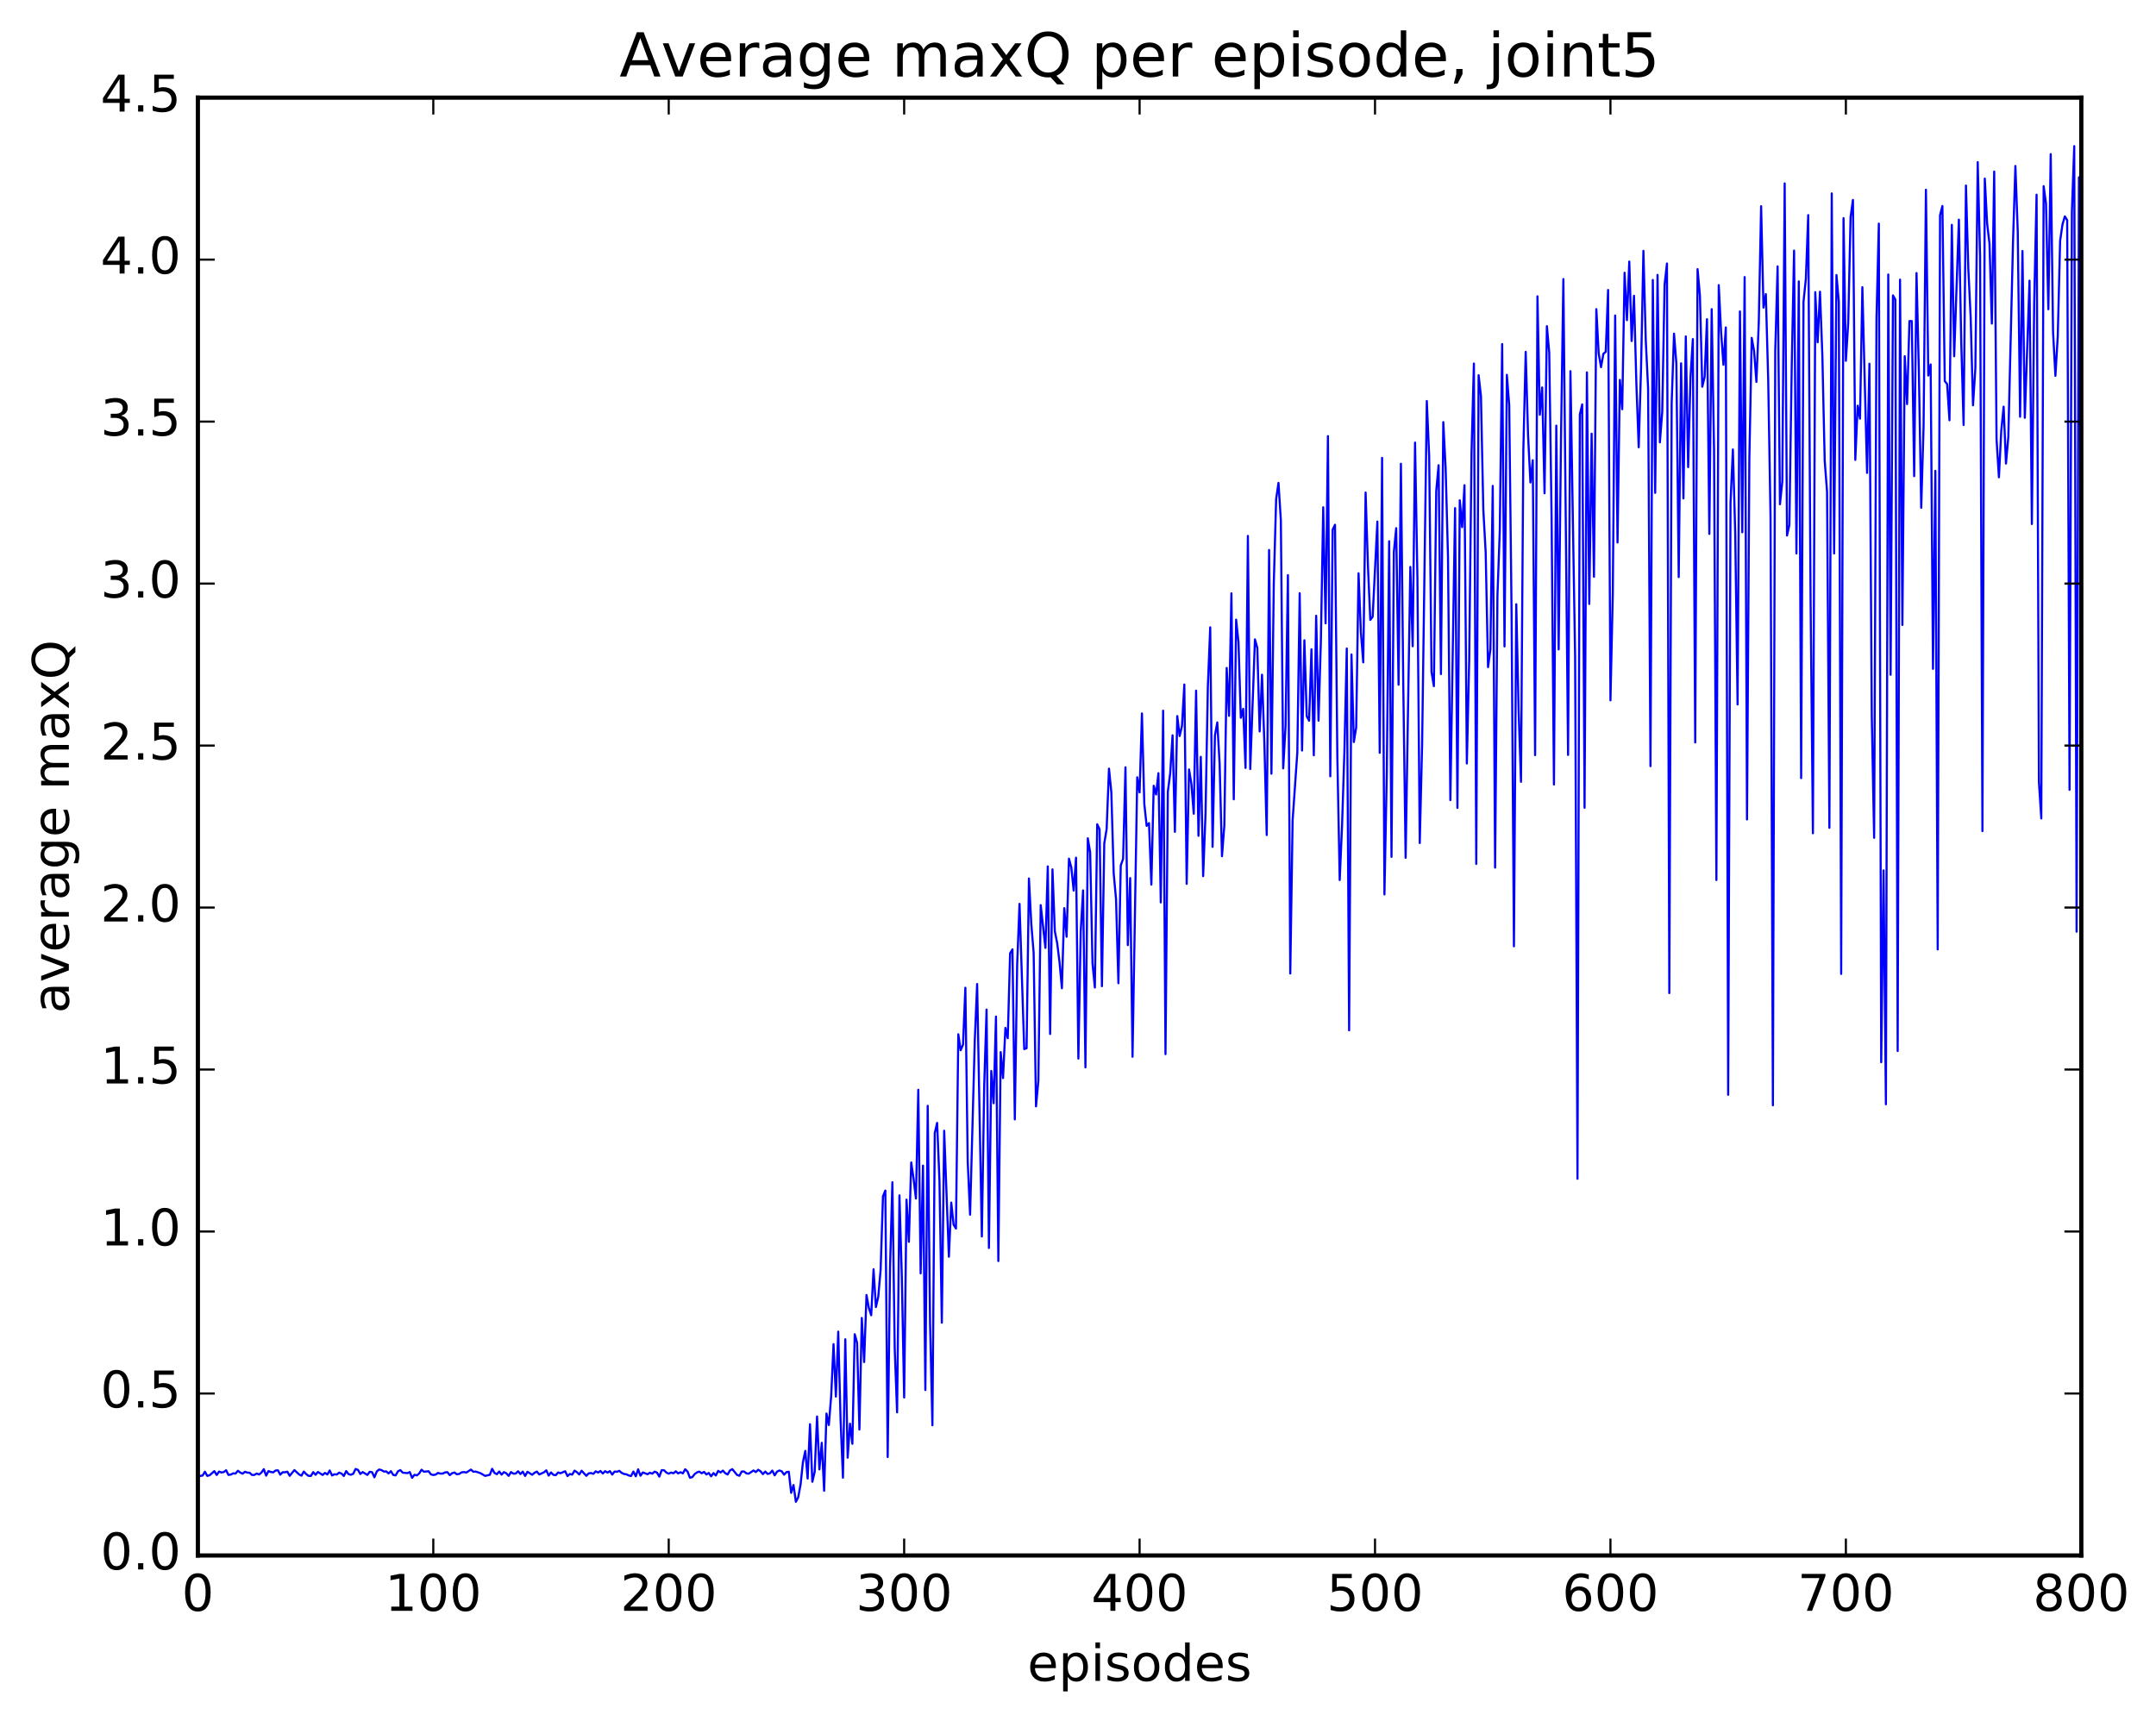 <?xml version="1.0" encoding="utf-8" standalone="no"?>
<!DOCTYPE svg PUBLIC "-//W3C//DTD SVG 1.1//EN"
  "http://www.w3.org/Graphics/SVG/1.1/DTD/svg11.dtd">
<!-- Created with matplotlib (http://matplotlib.org/) -->
<svg height="408pt" version="1.1" viewBox="0 0 511 408" width="511pt" xmlns="http://www.w3.org/2000/svg" xmlns:xlink="http://www.w3.org/1999/xlink">
 <defs>
  <style type="text/css">
*{stroke-linecap:butt;stroke-linejoin:round;stroke-miterlimit:100000;}
  </style>
 </defs>
 <g id="figure_1">
  <g id="patch_1">
   <path d="M 0 408.169 
L 511.95 408.169 
L 511.95 0 
L 0 0 
z
" style="fill:#ffffff;"/>
  </g>
  <g id="axes_1">
   <g id="patch_2">
    <path d="M 46.898 368.742 
L 493.298 368.742 
L 493.298 23.142 
L 46.898 23.142 
z
" style="fill:#ffffff;"/>
   </g>
   <g id="line2d_1">
    <path clip-path="url(#p814b2ab4cc)" d="M 47.456 349.887 
L 48.014 349.797 
L 48.572 348.893 
L 49.13 349.884 
L 49.688 349.716 
L 50.803 348.749 
L 51.361 349.658 
L 51.919 348.85 
L 52.477 349.069 
L 53.035 348.968 
L 53.593 348.54 
L 54.151 349.649 
L 54.709 349.557 
L 55.267 349.275 
L 55.825 349.324 
L 56.383 348.664 
L 56.941 349.085 
L 57.499 349.355 
L 58.057 348.896 
L 58.615 349.1 
L 59.173 349.133 
L 59.731 349.662 
L 60.289 349.646 
L 60.847 349.313 
L 61.406 349.541 
L 61.964 349.085 
L 62.522 348.278 
L 63.08 349.818 
L 63.638 348.727 
L 64.195 348.952 
L 64.754 349.039 
L 65.311 348.602 
L 65.87 348.553 
L 66.427 349.588 
L 66.986 349.014 
L 67.543 349.02 
L 68.102 348.881 
L 68.659 349.854 
L 69.775 348.501 
L 70.891 349.532 
L 71.45 349.823 
L 72.007 348.854 
L 72.566 349.453 
L 73.124 349.869 
L 73.681 349.889 
L 74.24 348.983 
L 74.797 349.62 
L 75.356 348.947 
L 76.472 349.652 
L 77.029 349.168 
L 77.588 349.545 
L 78.145 348.595 
L 78.704 349.783 
L 79.261 349.493 
L 79.82 349.552 
L 80.377 349.111 
L 80.936 349.309 
L 81.493 349.895 
L 82.052 348.737 
L 82.609 349.463 
L 83.168 349.606 
L 83.725 349.367 
L 84.284 348.235 
L 84.841 348.455 
L 85.4 349.429 
L 85.957 348.971 
L 87.073 349.646 
L 87.632 348.899 
L 88.189 349.004 
L 88.748 350.211 
L 89.305 348.818 
L 89.864 348.366 
L 90.421 348.501 
L 90.98 348.847 
L 91.537 348.813 
L 92.096 349.289 
L 92.653 348.764 
L 93.212 349.656 
L 93.769 349.752 
L 94.328 348.779 
L 94.885 348.507 
L 95.444 349.104 
L 96.559 349.228 
L 97.118 348.964 
L 97.675 350.34 
L 98.234 349.613 
L 98.791 349.761 
L 99.35 349.312 
L 99.907 348.412 
L 100.466 348.885 
L 101.582 348.777 
L 102.139 349.516 
L 102.698 349.667 
L 103.255 349.561 
L 103.814 349.17 
L 104.371 349.332 
L 104.93 349.326 
L 105.487 349.049 
L 106.046 349.002 
L 106.603 349.697 
L 107.162 349.236 
L 107.719 349.072 
L 108.278 349.498 
L 108.835 349.406 
L 109.394 349.051 
L 109.951 348.965 
L 110.51 349.091 
L 111.626 348.383 
L 112.183 348.89 
L 112.742 348.853 
L 113.858 349.223 
L 114.974 349.875 
L 116.09 349.622 
L 116.647 348.196 
L 117.206 349.183 
L 117.763 349.475 
L 118.322 348.833 
L 118.879 349.576 
L 119.438 348.985 
L 119.996 349.262 
L 120.553 349.87 
L 121.112 348.968 
L 121.669 349.345 
L 122.228 349.324 
L 122.785 348.78 
L 123.344 349.438 
L 123.901 348.867 
L 124.46 349.887 
L 125.017 348.908 
L 126.133 349.61 
L 126.692 349.139 
L 127.249 348.857 
L 127.808 349.534 
L 128.923 349.032 
L 129.482 348.558 
L 130.04 349.802 
L 130.597 349.055 
L 131.155 349.62 
L 131.714 349.718 
L 132.272 349.066 
L 132.829 349.254 
L 133.946 348.778 
L 134.504 349.916 
L 135.061 349.425 
L 135.619 349.571 
L 136.178 348.633 
L 136.736 348.996 
L 137.293 349.527 
L 137.851 348.654 
L 138.968 349.858 
L 139.525 349.272 
L 140.083 349.202 
L 140.642 349.385 
L 141.2 348.786 
L 141.757 349.095 
L 142.315 348.705 
L 142.874 349.319 
L 143.431 348.756 
L 143.989 349.102 
L 144.548 348.744 
L 145.106 349.568 
L 145.663 348.849 
L 146.221 348.905 
L 146.78 348.675 
L 147.338 349.163 
L 147.895 349.419 
L 148.453 349.499 
L 149.012 349.773 
L 149.57 349.91 
L 150.127 348.844 
L 150.685 349.974 
L 151.244 348.316 
L 151.802 349.831 
L 152.359 349.058 
L 153.476 349.48 
L 154.034 349.13 
L 154.591 349.349 
L 155.149 348.865 
L 155.708 349.086 
L 156.266 350.051 
L 156.823 348.52 
L 157.381 348.532 
L 157.94 349.088 
L 158.498 349.35 
L 159.055 349.083 
L 159.613 349.256 
L 160.172 348.797 
L 160.73 349.291 
L 161.287 349.003 
L 161.845 349.285 
L 162.404 348.307 
L 162.962 348.857 
L 163.519 350.303 
L 164.077 350.175 
L 164.636 349.458 
L 165.194 349.043 
L 165.751 348.863 
L 166.31 349.255 
L 166.868 348.929 
L 167.425 349.545 
L 167.983 349.177 
L 168.542 349.971 
L 169.1 349.215 
L 169.657 349.78 
L 170.215 348.683 
L 170.774 349.067 
L 171.332 348.627 
L 171.889 349.222 
L 172.447 349.542 
L 173.006 348.596 
L 173.564 348.274 
L 174.679 349.633 
L 175.238 349.846 
L 175.796 348.837 
L 176.353 348.834 
L 176.911 349.272 
L 177.47 349.349 
L 178.585 348.589 
L 179.143 348.972 
L 179.702 348.416 
L 180.26 348.787 
L 180.817 349.461 
L 181.375 348.849 
L 181.934 349.415 
L 182.492 349.264 
L 183.049 348.619 
L 183.607 349.749 
L 184.166 348.865 
L 184.724 348.599 
L 185.281 348.787 
L 185.839 349.589 
L 186.398 348.987 
L 186.956 348.898 
L 187.513 353.905 
L 188.071 352.038 
L 188.63 356.015 
L 189.188 354.953 
L 189.745 351.924 
L 190.304 346.613 
L 190.862 343.957 
L 191.419 350.505 
L 191.977 337.625 
L 192.536 351.27 
L 193.094 348.896 
L 193.651 335.791 
L 194.209 348.34 
L 194.768 342.029 
L 195.326 353.402 
L 195.883 335.09 
L 196.441 337.824 
L 197 330.944 
L 197.558 318.636 
L 198.115 331.074 
L 198.673 315.679 
L 199.232 336.655 
L 199.79 350.3 
L 200.347 317.489 
L 200.905 345.565 
L 201.464 337.514 
L 202.022 342.266 
L 202.579 316.285 
L 203.137 318.321 
L 203.696 338.876 
L 204.254 312.44 
L 204.811 322.894 
L 205.369 306.992 
L 205.928 310.059 
L 206.486 311.794 
L 207.043 300.897 
L 207.601 309.857 
L 208.16 307.4 
L 208.718 301.043 
L 209.275 283.613 
L 209.833 282.23 
L 210.392 345.404 
L 210.95 300.386 
L 211.507 280.257 
L 212.065 319.863 
L 212.624 334.812 
L 213.181 283.376 
L 213.739 302.547 
L 214.298 331.297 
L 214.856 284.385 
L 215.413 294.388 
L 215.971 275.578 
L 216.53 279.44 
L 217.088 284.127 
L 217.645 258.351 
L 218.203 301.872 
L 218.762 276.318 
L 219.32 329.521 
L 219.877 262.143 
L 220.435 313.571 
L 220.994 337.882 
L 221.552 268.612 
L 222.109 266.196 
L 222.667 279.925 
L 223.226 313.557 
L 223.784 268.053 
L 224.899 297.922 
L 225.458 285.082 
L 226.016 290.321 
L 226.573 291.238 
L 227.131 245.186 
L 227.69 248.973 
L 228.248 247.627 
L 228.805 234.159 
L 229.363 275.434 
L 229.922 287.957 
L 231.037 246.593 
L 231.595 233.273 
L 232.712 293.119 
L 233.269 257.41 
L 233.827 239.328 
L 234.386 295.845 
L 234.944 253.879 
L 235.501 261.529 
L 236.06 240.99 
L 236.618 298.947 
L 237.175 249.412 
L 237.733 255.569 
L 238.292 243.677 
L 238.85 246.113 
L 239.407 225.991 
L 239.965 225.053 
L 240.524 265.366 
L 241.082 228.583 
L 241.639 214.27 
L 242.756 248.702 
L 243.314 248.495 
L 243.871 208.246 
L 244.429 218.999 
L 244.988 225.887 
L 245.546 262.283 
L 246.103 256.229 
L 246.661 214.574 
L 247.778 224.708 
L 248.335 205.387 
L 248.893 245.116 
L 249.452 206.087 
L 250.01 220.771 
L 250.567 223.601 
L 251.125 228.127 
L 251.684 234.273 
L 252.242 215.285 
L 252.799 222.064 
L 253.357 203.552 
L 253.916 205.639 
L 254.474 211.121 
L 255.031 203.321 
L 255.589 250.954 
L 256.147 220.769 
L 256.705 211.073 
L 257.264 253.03 
L 257.822 198.724 
L 258.38 202.06 
L 258.938 228.397 
L 259.495 234.101 
L 260.053 195.398 
L 260.611 196.575 
L 261.17 233.788 
L 261.728 199.926 
L 262.286 196.559 
L 262.844 182.209 
L 263.401 187.792 
L 263.959 207.013 
L 264.517 213.176 
L 265.075 233.082 
L 265.634 205.166 
L 266.192 203.575 
L 266.75 181.899 
L 267.308 224.049 
L 267.865 208.165 
L 268.423 250.524 
L 269.539 184.263 
L 270.098 187.851 
L 270.656 169.122 
L 271.214 190.583 
L 271.772 195.781 
L 272.329 195.136 
L 272.887 209.7 
L 273.445 186.268 
L 274.003 188.336 
L 274.562 183.293 
L 275.12 213.931 
L 275.678 168.48 
L 276.236 249.898 
L 276.793 187.687 
L 277.351 183.326 
L 277.909 174.31 
L 278.467 197.197 
L 279.026 169.753 
L 279.584 174.485 
L 280.142 172.088 
L 280.7 162.275 
L 281.257 209.533 
L 281.815 182.403 
L 282.373 185.786 
L 282.932 192.903 
L 283.49 163.72 
L 284.048 198.135 
L 284.606 179.416 
L 285.163 207.701 
L 285.721 193.12 
L 286.279 162.651 
L 286.837 148.708 
L 287.396 200.755 
L 287.954 174.324 
L 288.512 171.25 
L 289.07 181.147 
L 289.627 202.984 
L 290.185 195.65 
L 290.743 158.346 
L 291.301 169.694 
L 291.86 140.652 
L 292.418 189.489 
L 292.976 146.893 
L 293.534 152.194 
L 294.091 170.156 
L 294.649 168.055 
L 295.207 182.047 
L 295.765 127.042 
L 296.324 182.303 
L 297.44 151.569 
L 297.998 153.598 
L 298.555 173.396 
L 299.113 159.949 
L 299.671 176.174 
L 300.229 197.962 
L 300.788 130.38 
L 301.346 183.414 
L 301.904 138.35 
L 302.462 118.304 
L 303.019 114.47 
L 303.577 123.31 
L 304.135 182.157 
L 304.693 172.136 
L 305.252 136.337 
L 305.81 230.788 
L 306.368 194.474 
L 307.483 178.337 
L 308.041 140.63 
L 308.599 177.918 
L 309.158 151.783 
L 309.716 169.799 
L 310.274 170.85 
L 310.832 153.921 
L 311.389 179.045 
L 311.947 145.977 
L 312.505 170.835 
L 313.063 151.99 
L 313.622 120.254 
L 314.18 147.765 
L 314.738 103.388 
L 315.296 184.03 
L 315.853 125.577 
L 316.411 124.401 
L 316.969 179.493 
L 317.527 208.621 
L 318.086 195.658 
L 318.644 178.106 
L 319.202 153.73 
L 319.76 244.253 
L 320.317 155.151 
L 320.875 175.91 
L 321.433 172.447 
L 321.991 135.906 
L 322.55 149.903 
L 323.108 157.013 
L 323.666 116.759 
L 324.224 134.3 
L 324.781 146.957 
L 325.339 146.207 
L 326.455 123.635 
L 327.014 178.466 
L 327.572 108.537 
L 328.13 212.029 
L 328.688 183.336 
L 329.245 128.309 
L 329.803 203.13 
L 330.361 130.877 
L 330.92 125.206 
L 331.478 162.322 
L 332.036 109.937 
L 332.594 162.346 
L 333.151 203.337 
L 334.267 134.397 
L 334.825 153.196 
L 335.384 104.924 
L 335.942 136.75 
L 336.5 199.854 
L 337.058 176.556 
L 338.173 95.065 
L 338.731 108.06 
L 339.289 159.327 
L 339.848 162.66 
L 340.406 116.404 
L 340.964 110.284 
L 341.522 159.794 
L 342.079 100.069 
L 342.637 111.073 
L 343.195 131.962 
L 343.753 189.675 
L 344.87 120.456 
L 345.428 191.525 
L 345.986 118.601 
L 346.543 124.968 
L 347.101 115.031 
L 347.659 180.993 
L 348.217 156.603 
L 348.776 107.075 
L 349.334 86.18 
L 349.892 204.807 
L 350.45 88.943 
L 351.007 93.881 
L 351.565 120.818 
L 352.123 130.943 
L 352.682 158.149 
L 353.24 153.99 
L 353.798 115.19 
L 354.356 205.674 
L 354.913 141.233 
L 355.471 125.78 
L 356.029 81.557 
L 356.587 153.242 
L 357.146 88.858 
L 357.704 96.048 
L 358.262 145.288 
L 358.82 224.333 
L 359.377 143.236 
L 359.935 168.46 
L 360.493 185.336 
L 361.051 106.73 
L 361.61 83.411 
L 362.168 103.127 
L 362.726 114.372 
L 363.284 109.107 
L 363.841 179.018 
L 364.399 70.249 
L 364.957 98.321 
L 365.515 91.849 
L 366.074 116.939 
L 366.632 77.318 
L 367.19 83.578 
L 367.748 122.727 
L 368.305 185.981 
L 368.863 100.903 
L 369.421 153.951 
L 369.979 103.763 
L 370.538 66.161 
L 371.654 178.966 
L 372.212 87.99 
L 373.327 155.82 
L 373.885 279.44 
L 374.443 98.246 
L 375.002 95.868 
L 375.56 191.486 
L 376.118 88.281 
L 376.675 143.175 
L 377.233 102.801 
L 377.791 136.729 
L 378.349 73.284 
L 378.908 83.772 
L 379.466 87.038 
L 380.024 83.866 
L 380.582 83.394 
L 381.139 68.738 
L 381.697 166.018 
L 382.255 140.607 
L 382.813 74.792 
L 383.372 128.608 
L 383.93 90.062 
L 384.488 97.013 
L 385.046 64.659 
L 385.603 75.9 
L 386.161 62.005 
L 386.719 80.843 
L 387.277 70.116 
L 387.836 90.843 
L 388.394 106.032 
L 388.952 87.206 
L 389.51 59.463 
L 390.067 80.62 
L 390.625 92.134 
L 391.183 181.622 
L 391.741 66.364 
L 392.3 116.835 
L 392.858 65.168 
L 393.416 104.865 
L 393.974 97.565 
L 394.531 67.459 
L 395.089 62.465 
L 395.647 235.42 
L 396.205 95.613 
L 396.764 79.09 
L 397.322 86.173 
L 397.88 136.796 
L 398.438 86.131 
L 398.995 118.154 
L 399.553 79.75 
L 400.111 110.737 
L 400.67 89.431 
L 401.228 80.379 
L 401.786 176.016 
L 402.344 63.795 
L 402.901 70.038 
L 403.459 91.684 
L 404.017 89.362 
L 404.575 75.675 
L 405.134 126.575 
L 405.692 73.295 
L 406.25 106.614 
L 406.808 208.618 
L 407.365 67.585 
L 407.923 78.786 
L 408.481 86.481 
L 409.039 77.62 
L 409.598 259.538 
L 410.156 119.2 
L 410.714 106.548 
L 411.272 126.417 
L 411.829 167 
L 412.387 73.824 
L 412.945 126.184 
L 413.503 65.681 
L 414.062 194.265 
L 414.62 108.675 
L 415.178 80.091 
L 415.736 83.196 
L 416.293 90.529 
L 416.851 76.49 
L 417.409 48.883 
L 417.967 72.923 
L 418.526 69.723 
L 419.084 89.903 
L 419.642 122.632 
L 420.2 262.027 
L 420.757 83.168 
L 421.315 63.146 
L 421.873 119.536 
L 422.432 114.125 
L 422.99 43.479 
L 423.548 126.952 
L 424.106 124.425 
L 424.663 86.799 
L 425.221 59.406 
L 425.779 131.207 
L 426.337 66.706 
L 426.896 184.46 
L 427.454 71.513 
L 428.012 66.125 
L 428.57 50.995 
L 429.127 141.748 
L 429.685 197.535 
L 430.243 69.256 
L 430.801 81.138 
L 431.36 69.145 
L 431.918 84.134 
L 432.476 109.192 
L 433.034 116.555 
L 433.591 196.242 
L 434.149 45.853 
L 434.707 131.2 
L 435.265 65.194 
L 435.824 71.525 
L 436.382 230.876 
L 436.94 51.71 
L 437.498 85.532 
L 438.055 76.485 
L 438.613 51.437 
L 439.171 47.394 
L 439.729 109.016 
L 440.288 96.171 
L 440.846 99.245 
L 441.404 68.08 
L 442.519 112.113 
L 443.077 86.223 
L 443.635 169.775 
L 444.193 198.612 
L 444.752 75.513 
L 445.31 53.008 
L 445.868 251.811 
L 446.425 206.334 
L 446.983 261.784 
L 447.541 65.072 
L 448.099 159.958 
L 448.658 70.026 
L 449.216 71.024 
L 449.774 249.153 
L 450.332 66.287 
L 450.889 148.153 
L 451.447 84.446 
L 452.005 95.794 
L 452.563 76.114 
L 453.122 76.108 
L 453.68 112.877 
L 454.238 64.729 
L 454.796 87.986 
L 455.353 120.375 
L 455.911 101.114 
L 456.469 44.982 
L 457.027 89.022 
L 457.586 86.391 
L 458.144 158.556 
L 458.702 111.622 
L 459.26 225.074 
L 459.817 51.012 
L 460.375 48.832 
L 460.933 90.341 
L 461.491 91.036 
L 462.05 99.621 
L 462.608 53.303 
L 463.166 84.453 
L 464.281 52.071 
L 464.839 81.127 
L 465.397 100.753 
L 465.955 43.981 
L 466.514 63.673 
L 467.072 75.185 
L 467.63 96.081 
L 468.188 87.281 
L 468.745 38.431 
L 469.303 60.689 
L 469.861 197.027 
L 470.42 42.333 
L 470.978 52.989 
L 471.536 57.78 
L 472.094 76.705 
L 472.651 40.666 
L 473.209 104.143 
L 473.767 113.149 
L 474.325 102.129 
L 474.884 96.405 
L 475.442 109.896 
L 476 103.546 
L 477.115 57.18 
L 477.673 39.347 
L 478.231 54.84 
L 478.789 98.795 
L 479.348 59.503 
L 479.906 99.036 
L 481.022 66.533 
L 481.579 124.227 
L 482.137 71.363 
L 482.695 46.154 
L 483.253 185.406 
L 483.812 194.026 
L 484.37 44.131 
L 484.928 48.256 
L 485.486 73.31 
L 486.043 36.536 
L 486.601 78.747 
L 487.159 89.098 
L 487.717 79.658 
L 488.276 57.073 
L 488.834 53.22 
L 489.392 51.29 
L 489.95 52.2 
L 490.507 187.242 
L 491.065 50.212 
L 491.623 34.646 
L 492.182 220.879 
L 492.74 42.03 
L 493.298 110.634 
L 493.298 110.634 
" style="fill:none;stroke:#0000ff;stroke-linecap:square;stroke-width:0.5;"/>
   </g>
   <g id="patch_3">
    <path d="M 46.898 23.142 
L 493.298 23.142 
" style="fill:none;stroke:#000000;stroke-linecap:square;stroke-linejoin:miter;"/>
   </g>
   <g id="patch_4">
    <path d="M 493.298 368.742 
L 493.298 23.142 
" style="fill:none;stroke:#000000;stroke-linecap:square;stroke-linejoin:miter;"/>
   </g>
   <g id="patch_5">
    <path d="M 46.898 368.742 
L 46.898 23.142 
" style="fill:none;stroke:#000000;stroke-linecap:square;stroke-linejoin:miter;"/>
   </g>
   <g id="patch_6">
    <path d="M 46.898 368.742 
L 493.298 368.742 
" style="fill:none;stroke:#000000;stroke-linecap:square;stroke-linejoin:miter;"/>
   </g>
   <g id="matplotlib.axis_1">
    <g id="xtick_1">
     <g id="line2d_2">
      <defs>
       <path d="M 0 0 
L 0 -4 
" id="m8ad295fef3" style="stroke:#000000;stroke-width:0.5;"/>
      </defs>
      <g>
       <use style="stroke:#000000;stroke-width:0.5;" x="46.898" xlink:href="#m8ad295fef3" y="368.742"/>
      </g>
     </g>
     <g id="line2d_3">
      <defs>
       <path d="M 0 0 
L 0 4 
" id="mc6c39b6525" style="stroke:#000000;stroke-width:0.5;"/>
      </defs>
      <g>
       <use style="stroke:#000000;stroke-width:0.5;" x="46.898" xlink:href="#mc6c39b6525" y="23.142"/>
      </g>
     </g>
     <g id="text_1">
      <!-- 0 -->
      <defs>
       <path d="M 31.781 66.406 
Q 24.172 66.406 20.328 58.906 
Q 16.5 51.422 16.5 36.375 
Q 16.5 21.391 20.328 13.891 
Q 24.172 6.391 31.781 6.391 
Q 39.453 6.391 43.281 13.891 
Q 47.125 21.391 47.125 36.375 
Q 47.125 51.422 43.281 58.906 
Q 39.453 66.406 31.781 66.406 
M 31.781 74.219 
Q 44.047 74.219 50.516 64.516 
Q 56.984 54.828 56.984 36.375 
Q 56.984 17.969 50.516 8.266 
Q 44.047 -1.422 31.781 -1.422 
Q 19.531 -1.422 13.062 8.266 
Q 6.594 17.969 6.594 36.375 
Q 6.594 54.828 13.062 64.516 
Q 19.531 74.219 31.781 74.219 
" id="BitstreamVeraSans-Roman-30"/>
      </defs>
      <g transform="translate(43.08 381.86)scale(0.12 -0.12)">
       <use xlink:href="#BitstreamVeraSans-Roman-30"/>
      </g>
     </g>
    </g>
    <g id="xtick_2">
     <g id="line2d_4">
      <g>
       <use style="stroke:#000000;stroke-width:0.5;" x="102.698" xlink:href="#m8ad295fef3" y="368.742"/>
      </g>
     </g>
     <g id="line2d_5">
      <g>
       <use style="stroke:#000000;stroke-width:0.5;" x="102.698" xlink:href="#mc6c39b6525" y="23.142"/>
      </g>
     </g>
     <g id="text_2">
      <!-- 100 -->
      <defs>
       <path d="M 12.406 8.297 
L 28.516 8.297 
L 28.516 63.922 
L 10.984 60.406 
L 10.984 69.391 
L 28.422 72.906 
L 38.281 72.906 
L 38.281 8.297 
L 54.391 8.297 
L 54.391 0 
L 12.406 0 
z
" id="BitstreamVeraSans-Roman-31"/>
      </defs>
      <g transform="translate(91.245 381.86)scale(0.12 -0.12)">
       <use xlink:href="#BitstreamVeraSans-Roman-31"/>
       <use x="63.623" xlink:href="#BitstreamVeraSans-Roman-30"/>
       <use x="127.246" xlink:href="#BitstreamVeraSans-Roman-30"/>
      </g>
     </g>
    </g>
    <g id="xtick_3">
     <g id="line2d_6">
      <g>
       <use style="stroke:#000000;stroke-width:0.5;" x="158.498" xlink:href="#m8ad295fef3" y="368.742"/>
      </g>
     </g>
     <g id="line2d_7">
      <g>
       <use style="stroke:#000000;stroke-width:0.5;" x="158.498" xlink:href="#mc6c39b6525" y="23.142"/>
      </g>
     </g>
     <g id="text_3">
      <!-- 200 -->
      <defs>
       <path d="M 19.188 8.297 
L 53.609 8.297 
L 53.609 0 
L 7.328 0 
L 7.328 8.297 
Q 12.938 14.109 22.625 23.891 
Q 32.328 33.688 34.812 36.531 
Q 39.547 41.844 41.422 45.531 
Q 43.312 49.219 43.312 52.781 
Q 43.312 58.594 39.234 62.25 
Q 35.156 65.922 28.609 65.922 
Q 23.969 65.922 18.812 64.312 
Q 13.672 62.703 7.812 59.422 
L 7.812 69.391 
Q 13.766 71.781 18.938 73 
Q 24.125 74.219 28.422 74.219 
Q 39.75 74.219 46.484 68.547 
Q 53.219 62.891 53.219 53.422 
Q 53.219 48.922 51.531 44.891 
Q 49.859 40.875 45.406 35.406 
Q 44.188 33.984 37.641 27.219 
Q 31.109 20.453 19.188 8.297 
" id="BitstreamVeraSans-Roman-32"/>
      </defs>
      <g transform="translate(147.045 381.86)scale(0.12 -0.12)">
       <use xlink:href="#BitstreamVeraSans-Roman-32"/>
       <use x="63.623" xlink:href="#BitstreamVeraSans-Roman-30"/>
       <use x="127.246" xlink:href="#BitstreamVeraSans-Roman-30"/>
      </g>
     </g>
    </g>
    <g id="xtick_4">
     <g id="line2d_8">
      <g>
       <use style="stroke:#000000;stroke-width:0.5;" x="214.298" xlink:href="#m8ad295fef3" y="368.742"/>
      </g>
     </g>
     <g id="line2d_9">
      <g>
       <use style="stroke:#000000;stroke-width:0.5;" x="214.298" xlink:href="#mc6c39b6525" y="23.142"/>
      </g>
     </g>
     <g id="text_4">
      <!-- 300 -->
      <defs>
       <path d="M 40.578 39.312 
Q 47.656 37.797 51.625 33 
Q 55.609 28.219 55.609 21.188 
Q 55.609 10.406 48.188 4.484 
Q 40.766 -1.422 27.094 -1.422 
Q 22.516 -1.422 17.656 -0.516 
Q 12.797 0.391 7.625 2.203 
L 7.625 11.719 
Q 11.719 9.328 16.594 8.109 
Q 21.484 6.891 26.812 6.891 
Q 36.078 6.891 40.938 10.547 
Q 45.797 14.203 45.797 21.188 
Q 45.797 27.641 41.281 31.266 
Q 36.766 34.906 28.719 34.906 
L 20.219 34.906 
L 20.219 43.016 
L 29.109 43.016 
Q 36.375 43.016 40.234 45.922 
Q 44.094 48.828 44.094 54.297 
Q 44.094 59.906 40.109 62.906 
Q 36.141 65.922 28.719 65.922 
Q 24.656 65.922 20.016 65.031 
Q 15.375 64.156 9.812 62.312 
L 9.812 71.094 
Q 15.438 72.656 20.344 73.438 
Q 25.25 74.219 29.594 74.219 
Q 40.828 74.219 47.359 69.109 
Q 53.906 64.016 53.906 55.328 
Q 53.906 49.266 50.438 45.094 
Q 46.969 40.922 40.578 39.312 
" id="BitstreamVeraSans-Roman-33"/>
      </defs>
      <g transform="translate(202.845 381.86)scale(0.12 -0.12)">
       <use xlink:href="#BitstreamVeraSans-Roman-33"/>
       <use x="63.623" xlink:href="#BitstreamVeraSans-Roman-30"/>
       <use x="127.246" xlink:href="#BitstreamVeraSans-Roman-30"/>
      </g>
     </g>
    </g>
    <g id="xtick_5">
     <g id="line2d_10">
      <g>
       <use style="stroke:#000000;stroke-width:0.5;" x="270.098" xlink:href="#m8ad295fef3" y="368.742"/>
      </g>
     </g>
     <g id="line2d_11">
      <g>
       <use style="stroke:#000000;stroke-width:0.5;" x="270.098" xlink:href="#mc6c39b6525" y="23.142"/>
      </g>
     </g>
     <g id="text_5">
      <!-- 400 -->
      <defs>
       <path d="M 37.797 64.312 
L 12.891 25.391 
L 37.797 25.391 
z
M 35.203 72.906 
L 47.609 72.906 
L 47.609 25.391 
L 58.016 25.391 
L 58.016 17.188 
L 47.609 17.188 
L 47.609 0 
L 37.797 0 
L 37.797 17.188 
L 4.891 17.188 
L 4.891 26.703 
z
" id="BitstreamVeraSans-Roman-34"/>
      </defs>
      <g transform="translate(258.645 381.86)scale(0.12 -0.12)">
       <use xlink:href="#BitstreamVeraSans-Roman-34"/>
       <use x="63.623" xlink:href="#BitstreamVeraSans-Roman-30"/>
       <use x="127.246" xlink:href="#BitstreamVeraSans-Roman-30"/>
      </g>
     </g>
    </g>
    <g id="xtick_6">
     <g id="line2d_12">
      <g>
       <use style="stroke:#000000;stroke-width:0.5;" x="325.897" xlink:href="#m8ad295fef3" y="368.742"/>
      </g>
     </g>
     <g id="line2d_13">
      <g>
       <use style="stroke:#000000;stroke-width:0.5;" x="325.897" xlink:href="#mc6c39b6525" y="23.142"/>
      </g>
     </g>
     <g id="text_6">
      <!-- 500 -->
      <defs>
       <path d="M 10.797 72.906 
L 49.516 72.906 
L 49.516 64.594 
L 19.828 64.594 
L 19.828 46.734 
Q 21.969 47.469 24.109 47.828 
Q 26.266 48.188 28.422 48.188 
Q 40.625 48.188 47.75 41.5 
Q 54.891 34.812 54.891 23.391 
Q 54.891 11.625 47.562 5.094 
Q 40.234 -1.422 26.906 -1.422 
Q 22.312 -1.422 17.547 -0.641 
Q 12.797 0.141 7.719 1.703 
L 7.719 11.625 
Q 12.109 9.234 16.797 8.062 
Q 21.484 6.891 26.703 6.891 
Q 35.156 6.891 40.078 11.328 
Q 45.016 15.766 45.016 23.391 
Q 45.016 31 40.078 35.438 
Q 35.156 39.891 26.703 39.891 
Q 22.75 39.891 18.812 39.016 
Q 14.891 38.141 10.797 36.281 
z
" id="BitstreamVeraSans-Roman-35"/>
      </defs>
      <g transform="translate(314.445 381.86)scale(0.12 -0.12)">
       <use xlink:href="#BitstreamVeraSans-Roman-35"/>
       <use x="63.623" xlink:href="#BitstreamVeraSans-Roman-30"/>
       <use x="127.246" xlink:href="#BitstreamVeraSans-Roman-30"/>
      </g>
     </g>
    </g>
    <g id="xtick_7">
     <g id="line2d_14">
      <g>
       <use style="stroke:#000000;stroke-width:0.5;" x="381.697" xlink:href="#m8ad295fef3" y="368.742"/>
      </g>
     </g>
     <g id="line2d_15">
      <g>
       <use style="stroke:#000000;stroke-width:0.5;" x="381.697" xlink:href="#mc6c39b6525" y="23.142"/>
      </g>
     </g>
     <g id="text_7">
      <!-- 600 -->
      <defs>
       <path d="M 33.016 40.375 
Q 26.375 40.375 22.484 35.828 
Q 18.609 31.297 18.609 23.391 
Q 18.609 15.531 22.484 10.953 
Q 26.375 6.391 33.016 6.391 
Q 39.656 6.391 43.531 10.953 
Q 47.406 15.531 47.406 23.391 
Q 47.406 31.297 43.531 35.828 
Q 39.656 40.375 33.016 40.375 
M 52.594 71.297 
L 52.594 62.312 
Q 48.875 64.062 45.094 64.984 
Q 41.312 65.922 37.594 65.922 
Q 27.828 65.922 22.672 59.328 
Q 17.531 52.734 16.797 39.406 
Q 19.672 43.656 24.016 45.922 
Q 28.375 48.188 33.594 48.188 
Q 44.578 48.188 50.953 41.516 
Q 57.328 34.859 57.328 23.391 
Q 57.328 12.156 50.688 5.359 
Q 44.047 -1.422 33.016 -1.422 
Q 20.359 -1.422 13.672 8.266 
Q 6.984 17.969 6.984 36.375 
Q 6.984 53.656 15.188 63.938 
Q 23.391 74.219 37.203 74.219 
Q 40.922 74.219 44.703 73.484 
Q 48.484 72.75 52.594 71.297 
" id="BitstreamVeraSans-Roman-36"/>
      </defs>
      <g transform="translate(370.245 381.86)scale(0.12 -0.12)">
       <use xlink:href="#BitstreamVeraSans-Roman-36"/>
       <use x="63.623" xlink:href="#BitstreamVeraSans-Roman-30"/>
       <use x="127.246" xlink:href="#BitstreamVeraSans-Roman-30"/>
      </g>
     </g>
    </g>
    <g id="xtick_8">
     <g id="line2d_16">
      <g>
       <use style="stroke:#000000;stroke-width:0.5;" x="437.498" xlink:href="#m8ad295fef3" y="368.742"/>
      </g>
     </g>
     <g id="line2d_17">
      <g>
       <use style="stroke:#000000;stroke-width:0.5;" x="437.498" xlink:href="#mc6c39b6525" y="23.142"/>
      </g>
     </g>
     <g id="text_8">
      <!-- 700 -->
      <defs>
       <path d="M 8.203 72.906 
L 55.078 72.906 
L 55.078 68.703 
L 28.609 0 
L 18.312 0 
L 43.219 64.594 
L 8.203 64.594 
z
" id="BitstreamVeraSans-Roman-37"/>
      </defs>
      <g transform="translate(426.045 381.86)scale(0.12 -0.12)">
       <use xlink:href="#BitstreamVeraSans-Roman-37"/>
       <use x="63.623" xlink:href="#BitstreamVeraSans-Roman-30"/>
       <use x="127.246" xlink:href="#BitstreamVeraSans-Roman-30"/>
      </g>
     </g>
    </g>
    <g id="xtick_9">
     <g id="line2d_18">
      <g>
       <use style="stroke:#000000;stroke-width:0.5;" x="493.298" xlink:href="#m8ad295fef3" y="368.742"/>
      </g>
     </g>
     <g id="line2d_19">
      <g>
       <use style="stroke:#000000;stroke-width:0.5;" x="493.298" xlink:href="#mc6c39b6525" y="23.142"/>
      </g>
     </g>
     <g id="text_9">
      <!-- 800 -->
      <defs>
       <path d="M 31.781 34.625 
Q 24.75 34.625 20.719 30.859 
Q 16.703 27.094 16.703 20.516 
Q 16.703 13.922 20.719 10.156 
Q 24.75 6.391 31.781 6.391 
Q 38.812 6.391 42.859 10.172 
Q 46.922 13.969 46.922 20.516 
Q 46.922 27.094 42.891 30.859 
Q 38.875 34.625 31.781 34.625 
M 21.922 38.812 
Q 15.578 40.375 12.031 44.719 
Q 8.5 49.078 8.5 55.328 
Q 8.5 64.062 14.719 69.141 
Q 20.953 74.219 31.781 74.219 
Q 42.672 74.219 48.875 69.141 
Q 55.078 64.062 55.078 55.328 
Q 55.078 49.078 51.531 44.719 
Q 48 40.375 41.703 38.812 
Q 48.828 37.156 52.797 32.312 
Q 56.781 27.484 56.781 20.516 
Q 56.781 9.906 50.312 4.234 
Q 43.844 -1.422 31.781 -1.422 
Q 19.734 -1.422 13.25 4.234 
Q 6.781 9.906 6.781 20.516 
Q 6.781 27.484 10.781 32.312 
Q 14.797 37.156 21.922 38.812 
M 18.312 54.391 
Q 18.312 48.734 21.844 45.562 
Q 25.391 42.391 31.781 42.391 
Q 38.141 42.391 41.719 45.562 
Q 45.312 48.734 45.312 54.391 
Q 45.312 60.062 41.719 63.234 
Q 38.141 66.406 31.781 66.406 
Q 25.391 66.406 21.844 63.234 
Q 18.312 60.062 18.312 54.391 
" id="BitstreamVeraSans-Roman-38"/>
      </defs>
      <g transform="translate(481.845 381.86)scale(0.12 -0.12)">
       <use xlink:href="#BitstreamVeraSans-Roman-38"/>
       <use x="63.623" xlink:href="#BitstreamVeraSans-Roman-30"/>
       <use x="127.246" xlink:href="#BitstreamVeraSans-Roman-30"/>
      </g>
     </g>
    </g>
    <g id="text_10">
     <!-- episodes -->
     <defs>
      <path d="M 18.109 8.203 
L 18.109 -20.797 
L 9.078 -20.797 
L 9.078 54.688 
L 18.109 54.688 
L 18.109 46.391 
Q 20.953 51.266 25.266 53.625 
Q 29.594 56 35.594 56 
Q 45.562 56 51.781 48.094 
Q 58.016 40.188 58.016 27.297 
Q 58.016 14.406 51.781 6.484 
Q 45.562 -1.422 35.594 -1.422 
Q 29.594 -1.422 25.266 0.953 
Q 20.953 3.328 18.109 8.203 
M 48.688 27.297 
Q 48.688 37.203 44.609 42.844 
Q 40.531 48.484 33.406 48.484 
Q 26.266 48.484 22.188 42.844 
Q 18.109 37.203 18.109 27.297 
Q 18.109 17.391 22.188 11.75 
Q 26.266 6.109 33.406 6.109 
Q 40.531 6.109 44.609 11.75 
Q 48.688 17.391 48.688 27.297 
" id="BitstreamVeraSans-Roman-70"/>
      <path d="M 44.281 53.078 
L 44.281 44.578 
Q 40.484 46.531 36.375 47.5 
Q 32.281 48.484 27.875 48.484 
Q 21.188 48.484 17.844 46.438 
Q 14.5 44.391 14.5 40.281 
Q 14.5 37.156 16.891 35.375 
Q 19.281 33.594 26.516 31.984 
L 29.594 31.297 
Q 39.156 29.25 43.188 25.516 
Q 47.219 21.781 47.219 15.094 
Q 47.219 7.469 41.188 3.016 
Q 35.156 -1.422 24.609 -1.422 
Q 20.219 -1.422 15.453 -0.562 
Q 10.688 0.297 5.422 2 
L 5.422 11.281 
Q 10.406 8.688 15.234 7.391 
Q 20.062 6.109 24.812 6.109 
Q 31.156 6.109 34.562 8.281 
Q 37.984 10.453 37.984 14.406 
Q 37.984 18.062 35.516 20.016 
Q 33.062 21.969 24.703 23.781 
L 21.578 24.516 
Q 13.234 26.266 9.516 29.906 
Q 5.812 33.547 5.812 39.891 
Q 5.812 47.609 11.281 51.797 
Q 16.75 56 26.812 56 
Q 31.781 56 36.172 55.266 
Q 40.578 54.547 44.281 53.078 
" id="BitstreamVeraSans-Roman-73"/>
      <path d="M 9.422 54.688 
L 18.406 54.688 
L 18.406 0 
L 9.422 0 
z
M 9.422 75.984 
L 18.406 75.984 
L 18.406 64.594 
L 9.422 64.594 
z
" id="BitstreamVeraSans-Roman-69"/>
      <path d="M 30.609 48.391 
Q 23.391 48.391 19.188 42.75 
Q 14.984 37.109 14.984 27.297 
Q 14.984 17.484 19.156 11.844 
Q 23.344 6.203 30.609 6.203 
Q 37.797 6.203 41.984 11.859 
Q 46.188 17.531 46.188 27.297 
Q 46.188 37.016 41.984 42.703 
Q 37.797 48.391 30.609 48.391 
M 30.609 56 
Q 42.328 56 49.016 48.375 
Q 55.719 40.766 55.719 27.297 
Q 55.719 13.875 49.016 6.219 
Q 42.328 -1.422 30.609 -1.422 
Q 18.844 -1.422 12.172 6.219 
Q 5.516 13.875 5.516 27.297 
Q 5.516 40.766 12.172 48.375 
Q 18.844 56 30.609 56 
" id="BitstreamVeraSans-Roman-6f"/>
      <path d="M 56.203 29.594 
L 56.203 25.203 
L 14.891 25.203 
Q 15.484 15.922 20.484 11.062 
Q 25.484 6.203 34.422 6.203 
Q 39.594 6.203 44.453 7.469 
Q 49.312 8.734 54.109 11.281 
L 54.109 2.781 
Q 49.266 0.734 44.188 -0.344 
Q 39.109 -1.422 33.891 -1.422 
Q 20.797 -1.422 13.156 6.188 
Q 5.516 13.812 5.516 26.812 
Q 5.516 40.234 12.766 48.109 
Q 20.016 56 32.328 56 
Q 43.359 56 49.781 48.891 
Q 56.203 41.797 56.203 29.594 
M 47.219 32.234 
Q 47.125 39.594 43.094 43.984 
Q 39.062 48.391 32.422 48.391 
Q 24.906 48.391 20.391 44.141 
Q 15.875 39.891 15.188 32.172 
z
" id="BitstreamVeraSans-Roman-65"/>
      <path d="M 45.406 46.391 
L 45.406 75.984 
L 54.391 75.984 
L 54.391 0 
L 45.406 0 
L 45.406 8.203 
Q 42.578 3.328 38.25 0.953 
Q 33.938 -1.422 27.875 -1.422 
Q 17.969 -1.422 11.734 6.484 
Q 5.516 14.406 5.516 27.297 
Q 5.516 40.188 11.734 48.094 
Q 17.969 56 27.875 56 
Q 33.938 56 38.25 53.625 
Q 42.578 51.266 45.406 46.391 
M 14.797 27.297 
Q 14.797 17.391 18.875 11.75 
Q 22.953 6.109 30.078 6.109 
Q 37.203 6.109 41.297 11.75 
Q 45.406 17.391 45.406 27.297 
Q 45.406 37.203 41.297 42.844 
Q 37.203 48.484 30.078 48.484 
Q 22.953 48.484 18.875 42.844 
Q 14.797 37.203 14.797 27.297 
" id="BitstreamVeraSans-Roman-64"/>
     </defs>
     <g transform="translate(243.506 398.474)scale(0.12 -0.12)">
      <use xlink:href="#BitstreamVeraSans-Roman-65"/>
      <use x="61.523" xlink:href="#BitstreamVeraSans-Roman-70"/>
      <use x="125.0" xlink:href="#BitstreamVeraSans-Roman-69"/>
      <use x="152.783" xlink:href="#BitstreamVeraSans-Roman-73"/>
      <use x="204.883" xlink:href="#BitstreamVeraSans-Roman-6f"/>
      <use x="266.064" xlink:href="#BitstreamVeraSans-Roman-64"/>
      <use x="329.541" xlink:href="#BitstreamVeraSans-Roman-65"/>
      <use x="391.064" xlink:href="#BitstreamVeraSans-Roman-73"/>
     </g>
    </g>
   </g>
   <g id="matplotlib.axis_2">
    <g id="ytick_1">
     <g id="line2d_20">
      <defs>
       <path d="M 0 0 
L 4 0 
" id="mce07692fd6" style="stroke:#000000;stroke-width:0.5;"/>
      </defs>
      <g>
       <use style="stroke:#000000;stroke-width:0.5;" x="46.898" xlink:href="#mce07692fd6" y="368.742"/>
      </g>
     </g>
     <g id="line2d_21">
      <defs>
       <path d="M 0 0 
L -4 0 
" id="m4430072f5b" style="stroke:#000000;stroke-width:0.5;"/>
      </defs>
      <g>
       <use style="stroke:#000000;stroke-width:0.5;" x="493.298" xlink:href="#m4430072f5b" y="368.742"/>
      </g>
     </g>
     <g id="text_11">
      <!-- 0.0 -->
      <defs>
       <path d="M 10.688 12.406 
L 21 12.406 
L 21 0 
L 10.688 0 
z
" id="BitstreamVeraSans-Roman-2e"/>
      </defs>
      <g transform="translate(23.814 372.053)scale(0.12 -0.12)">
       <use xlink:href="#BitstreamVeraSans-Roman-30"/>
       <use x="63.623" xlink:href="#BitstreamVeraSans-Roman-2e"/>
       <use x="95.41" xlink:href="#BitstreamVeraSans-Roman-30"/>
      </g>
     </g>
    </g>
    <g id="ytick_2">
     <g id="line2d_22">
      <g>
       <use style="stroke:#000000;stroke-width:0.5;" x="46.898" xlink:href="#mce07692fd6" y="330.342"/>
      </g>
     </g>
     <g id="line2d_23">
      <g>
       <use style="stroke:#000000;stroke-width:0.5;" x="493.298" xlink:href="#m4430072f5b" y="330.342"/>
      </g>
     </g>
     <g id="text_12">
      <!-- 0.5 -->
      <g transform="translate(23.814 333.653)scale(0.12 -0.12)">
       <use xlink:href="#BitstreamVeraSans-Roman-30"/>
       <use x="63.623" xlink:href="#BitstreamVeraSans-Roman-2e"/>
       <use x="95.41" xlink:href="#BitstreamVeraSans-Roman-35"/>
      </g>
     </g>
    </g>
    <g id="ytick_3">
     <g id="line2d_24">
      <g>
       <use style="stroke:#000000;stroke-width:0.5;" x="46.898" xlink:href="#mce07692fd6" y="291.942"/>
      </g>
     </g>
     <g id="line2d_25">
      <g>
       <use style="stroke:#000000;stroke-width:0.5;" x="493.298" xlink:href="#m4430072f5b" y="291.942"/>
      </g>
     </g>
     <g id="text_13">
      <!-- 1.0 -->
      <g transform="translate(23.814 295.253)scale(0.12 -0.12)">
       <use xlink:href="#BitstreamVeraSans-Roman-31"/>
       <use x="63.623" xlink:href="#BitstreamVeraSans-Roman-2e"/>
       <use x="95.41" xlink:href="#BitstreamVeraSans-Roman-30"/>
      </g>
     </g>
    </g>
    <g id="ytick_4">
     <g id="line2d_26">
      <g>
       <use style="stroke:#000000;stroke-width:0.5;" x="46.898" xlink:href="#mce07692fd6" y="253.542"/>
      </g>
     </g>
     <g id="line2d_27">
      <g>
       <use style="stroke:#000000;stroke-width:0.5;" x="493.298" xlink:href="#m4430072f5b" y="253.542"/>
      </g>
     </g>
     <g id="text_14">
      <!-- 1.5 -->
      <g transform="translate(23.814 256.853)scale(0.12 -0.12)">
       <use xlink:href="#BitstreamVeraSans-Roman-31"/>
       <use x="63.623" xlink:href="#BitstreamVeraSans-Roman-2e"/>
       <use x="95.41" xlink:href="#BitstreamVeraSans-Roman-35"/>
      </g>
     </g>
    </g>
    <g id="ytick_5">
     <g id="line2d_28">
      <g>
       <use style="stroke:#000000;stroke-width:0.5;" x="46.898" xlink:href="#mce07692fd6" y="215.142"/>
      </g>
     </g>
     <g id="line2d_29">
      <g>
       <use style="stroke:#000000;stroke-width:0.5;" x="493.298" xlink:href="#m4430072f5b" y="215.142"/>
      </g>
     </g>
     <g id="text_15">
      <!-- 2.0 -->
      <g transform="translate(23.814 218.453)scale(0.12 -0.12)">
       <use xlink:href="#BitstreamVeraSans-Roman-32"/>
       <use x="63.623" xlink:href="#BitstreamVeraSans-Roman-2e"/>
       <use x="95.41" xlink:href="#BitstreamVeraSans-Roman-30"/>
      </g>
     </g>
    </g>
    <g id="ytick_6">
     <g id="line2d_30">
      <g>
       <use style="stroke:#000000;stroke-width:0.5;" x="46.898" xlink:href="#mce07692fd6" y="176.742"/>
      </g>
     </g>
     <g id="line2d_31">
      <g>
       <use style="stroke:#000000;stroke-width:0.5;" x="493.298" xlink:href="#m4430072f5b" y="176.742"/>
      </g>
     </g>
     <g id="text_16">
      <!-- 2.5 -->
      <g transform="translate(23.814 180.053)scale(0.12 -0.12)">
       <use xlink:href="#BitstreamVeraSans-Roman-32"/>
       <use x="63.623" xlink:href="#BitstreamVeraSans-Roman-2e"/>
       <use x="95.41" xlink:href="#BitstreamVeraSans-Roman-35"/>
      </g>
     </g>
    </g>
    <g id="ytick_7">
     <g id="line2d_32">
      <g>
       <use style="stroke:#000000;stroke-width:0.5;" x="46.898" xlink:href="#mce07692fd6" y="138.342"/>
      </g>
     </g>
     <g id="line2d_33">
      <g>
       <use style="stroke:#000000;stroke-width:0.5;" x="493.298" xlink:href="#m4430072f5b" y="138.342"/>
      </g>
     </g>
     <g id="text_17">
      <!-- 3.0 -->
      <g transform="translate(23.814 141.653)scale(0.12 -0.12)">
       <use xlink:href="#BitstreamVeraSans-Roman-33"/>
       <use x="63.623" xlink:href="#BitstreamVeraSans-Roman-2e"/>
       <use x="95.41" xlink:href="#BitstreamVeraSans-Roman-30"/>
      </g>
     </g>
    </g>
    <g id="ytick_8">
     <g id="line2d_34">
      <g>
       <use style="stroke:#000000;stroke-width:0.5;" x="46.898" xlink:href="#mce07692fd6" y="99.942"/>
      </g>
     </g>
     <g id="line2d_35">
      <g>
       <use style="stroke:#000000;stroke-width:0.5;" x="493.298" xlink:href="#m4430072f5b" y="99.942"/>
      </g>
     </g>
     <g id="text_18">
      <!-- 3.5 -->
      <g transform="translate(23.814 103.253)scale(0.12 -0.12)">
       <use xlink:href="#BitstreamVeraSans-Roman-33"/>
       <use x="63.623" xlink:href="#BitstreamVeraSans-Roman-2e"/>
       <use x="95.41" xlink:href="#BitstreamVeraSans-Roman-35"/>
      </g>
     </g>
    </g>
    <g id="ytick_9">
     <g id="line2d_36">
      <g>
       <use style="stroke:#000000;stroke-width:0.5;" x="46.898" xlink:href="#mce07692fd6" y="61.542"/>
      </g>
     </g>
     <g id="line2d_37">
      <g>
       <use style="stroke:#000000;stroke-width:0.5;" x="493.298" xlink:href="#m4430072f5b" y="61.542"/>
      </g>
     </g>
     <g id="text_19">
      <!-- 4.0 -->
      <g transform="translate(23.814 64.853)scale(0.12 -0.12)">
       <use xlink:href="#BitstreamVeraSans-Roman-34"/>
       <use x="63.623" xlink:href="#BitstreamVeraSans-Roman-2e"/>
       <use x="95.41" xlink:href="#BitstreamVeraSans-Roman-30"/>
      </g>
     </g>
    </g>
    <g id="ytick_10">
     <g id="line2d_38">
      <g>
       <use style="stroke:#000000;stroke-width:0.5;" x="46.898" xlink:href="#mce07692fd6" y="23.142"/>
      </g>
     </g>
     <g id="line2d_39">
      <g>
       <use style="stroke:#000000;stroke-width:0.5;" x="493.298" xlink:href="#m4430072f5b" y="23.142"/>
      </g>
     </g>
     <g id="text_20">
      <!-- 4.5 -->
      <g transform="translate(23.814 26.453)scale(0.12 -0.12)">
       <use xlink:href="#BitstreamVeraSans-Roman-34"/>
       <use x="63.623" xlink:href="#BitstreamVeraSans-Roman-2e"/>
       <use x="95.41" xlink:href="#BitstreamVeraSans-Roman-35"/>
      </g>
     </g>
    </g>
    <g id="text_21">
     <!-- average maxQ -->
     <defs>
      <path d="M 45.406 27.984 
Q 45.406 37.75 41.375 43.109 
Q 37.359 48.484 30.078 48.484 
Q 22.859 48.484 18.828 43.109 
Q 14.797 37.75 14.797 27.984 
Q 14.797 18.266 18.828 12.891 
Q 22.859 7.516 30.078 7.516 
Q 37.359 7.516 41.375 12.891 
Q 45.406 18.266 45.406 27.984 
M 54.391 6.781 
Q 54.391 -7.172 48.188 -13.984 
Q 42 -20.797 29.203 -20.797 
Q 24.469 -20.797 20.266 -20.094 
Q 16.062 -19.391 12.109 -17.922 
L 12.109 -9.188 
Q 16.062 -11.328 19.922 -12.344 
Q 23.781 -13.375 27.781 -13.375 
Q 36.625 -13.375 41.016 -8.766 
Q 45.406 -4.156 45.406 5.172 
L 45.406 9.625 
Q 42.625 4.781 38.281 2.391 
Q 33.938 0 27.875 0 
Q 17.828 0 11.672 7.656 
Q 5.516 15.328 5.516 27.984 
Q 5.516 40.672 11.672 48.328 
Q 17.828 56 27.875 56 
Q 33.938 56 38.281 53.609 
Q 42.625 51.219 45.406 46.391 
L 45.406 54.688 
L 54.391 54.688 
z
" id="BitstreamVeraSans-Roman-67"/>
      <path d="M 54.891 54.688 
L 35.109 28.078 
L 55.906 0 
L 45.312 0 
L 29.391 21.484 
L 13.484 0 
L 2.875 0 
L 24.125 28.609 
L 4.688 54.688 
L 15.281 54.688 
L 29.781 35.203 
L 44.281 54.688 
z
" id="BitstreamVeraSans-Roman-78"/>
      <path d="M 34.281 27.484 
Q 23.391 27.484 19.188 25 
Q 14.984 22.516 14.984 16.5 
Q 14.984 11.719 18.141 8.906 
Q 21.297 6.109 26.703 6.109 
Q 34.188 6.109 38.703 11.406 
Q 43.219 16.703 43.219 25.484 
L 43.219 27.484 
z
M 52.203 31.203 
L 52.203 0 
L 43.219 0 
L 43.219 8.297 
Q 40.141 3.328 35.547 0.953 
Q 30.953 -1.422 24.312 -1.422 
Q 15.922 -1.422 10.953 3.297 
Q 6 8.016 6 15.922 
Q 6 25.141 12.172 29.828 
Q 18.359 34.516 30.609 34.516 
L 43.219 34.516 
L 43.219 35.406 
Q 43.219 41.609 39.141 45 
Q 35.062 48.391 27.688 48.391 
Q 23 48.391 18.547 47.266 
Q 14.109 46.141 10.016 43.891 
L 10.016 52.203 
Q 14.938 54.109 19.578 55.047 
Q 24.219 56 28.609 56 
Q 40.484 56 46.344 49.844 
Q 52.203 43.703 52.203 31.203 
" id="BitstreamVeraSans-Roman-61"/>
      <path d="M 39.406 66.219 
Q 28.656 66.219 22.328 58.203 
Q 16.016 50.203 16.016 36.375 
Q 16.016 22.609 22.328 14.594 
Q 28.656 6.594 39.406 6.594 
Q 50.141 6.594 56.422 14.594 
Q 62.703 22.609 62.703 36.375 
Q 62.703 50.203 56.422 58.203 
Q 50.141 66.219 39.406 66.219 
M 53.219 1.312 
L 66.219 -12.891 
L 54.297 -12.891 
L 43.5 -1.219 
Q 41.891 -1.312 41.031 -1.359 
Q 40.188 -1.422 39.406 -1.422 
Q 24.031 -1.422 14.812 8.859 
Q 5.609 19.141 5.609 36.375 
Q 5.609 53.656 14.812 63.938 
Q 24.031 74.219 39.406 74.219 
Q 54.734 74.219 63.906 63.938 
Q 73.094 53.656 73.094 36.375 
Q 73.094 23.688 67.984 14.641 
Q 62.891 5.609 53.219 1.312 
" id="BitstreamVeraSans-Roman-51"/>
      <path id="BitstreamVeraSans-Roman-20"/>
      <path d="M 2.984 54.688 
L 12.5 54.688 
L 29.594 8.797 
L 46.688 54.688 
L 56.203 54.688 
L 35.688 0 
L 23.484 0 
z
" id="BitstreamVeraSans-Roman-76"/>
      <path d="M 52 44.188 
Q 55.375 50.25 60.062 53.125 
Q 64.75 56 71.094 56 
Q 79.641 56 84.281 50.016 
Q 88.922 44.047 88.922 33.016 
L 88.922 0 
L 79.891 0 
L 79.891 32.719 
Q 79.891 40.578 77.094 44.375 
Q 74.312 48.188 68.609 48.188 
Q 61.625 48.188 57.562 43.547 
Q 53.516 38.922 53.516 30.906 
L 53.516 0 
L 44.484 0 
L 44.484 32.719 
Q 44.484 40.625 41.703 44.406 
Q 38.922 48.188 33.109 48.188 
Q 26.219 48.188 22.156 43.531 
Q 18.109 38.875 18.109 30.906 
L 18.109 0 
L 9.078 0 
L 9.078 54.688 
L 18.109 54.688 
L 18.109 46.188 
Q 21.188 51.219 25.484 53.609 
Q 29.781 56 35.688 56 
Q 41.656 56 45.828 52.969 
Q 50 49.953 52 44.188 
" id="BitstreamVeraSans-Roman-6d"/>
      <path d="M 41.109 46.297 
Q 39.594 47.172 37.812 47.578 
Q 36.031 48 33.891 48 
Q 26.266 48 22.188 43.047 
Q 18.109 38.094 18.109 28.812 
L 18.109 0 
L 9.078 0 
L 9.078 54.688 
L 18.109 54.688 
L 18.109 46.188 
Q 20.953 51.172 25.484 53.578 
Q 30.031 56 36.531 56 
Q 37.453 56 38.578 55.875 
Q 39.703 55.766 41.062 55.516 
z
" id="BitstreamVeraSans-Roman-72"/>
     </defs>
     <g transform="translate(16.318 240.209)rotate(-90.0)scale(0.12 -0.12)">
      <use xlink:href="#BitstreamVeraSans-Roman-61"/>
      <use x="61.279" xlink:href="#BitstreamVeraSans-Roman-76"/>
      <use x="120.459" xlink:href="#BitstreamVeraSans-Roman-65"/>
      <use x="181.982" xlink:href="#BitstreamVeraSans-Roman-72"/>
      <use x="223.096" xlink:href="#BitstreamVeraSans-Roman-61"/>
      <use x="284.375" xlink:href="#BitstreamVeraSans-Roman-67"/>
      <use x="347.852" xlink:href="#BitstreamVeraSans-Roman-65"/>
      <use x="409.375" xlink:href="#BitstreamVeraSans-Roman-20"/>
      <use x="441.162" xlink:href="#BitstreamVeraSans-Roman-6d"/>
      <use x="538.574" xlink:href="#BitstreamVeraSans-Roman-61"/>
      <use x="599.854" xlink:href="#BitstreamVeraSans-Roman-78"/>
      <use x="659.033" xlink:href="#BitstreamVeraSans-Roman-51"/>
     </g>
    </g>
   </g>
   <g id="text_22">
    <!-- Average maxQ per episode, joint5 -->
    <defs>
     <path d="M 54.891 33.016 
L 54.891 0 
L 45.906 0 
L 45.906 32.719 
Q 45.906 40.484 42.875 44.328 
Q 39.844 48.188 33.797 48.188 
Q 26.516 48.188 22.312 43.547 
Q 18.109 38.922 18.109 30.906 
L 18.109 0 
L 9.078 0 
L 9.078 54.688 
L 18.109 54.688 
L 18.109 46.188 
Q 21.344 51.125 25.703 53.562 
Q 30.078 56 35.797 56 
Q 45.219 56 50.047 50.172 
Q 54.891 44.344 54.891 33.016 
" id="BitstreamVeraSans-Roman-6e"/>
     <path d="M 34.188 63.188 
L 20.797 26.906 
L 47.609 26.906 
z
M 28.609 72.906 
L 39.797 72.906 
L 67.578 0 
L 57.328 0 
L 50.688 18.703 
L 17.828 18.703 
L 11.188 0 
L 0.781 0 
z
" id="BitstreamVeraSans-Roman-41"/>
     <path d="M 9.422 54.688 
L 18.406 54.688 
L 18.406 -0.984 
Q 18.406 -11.422 14.422 -16.109 
Q 10.453 -20.797 1.609 -20.797 
L -1.812 -20.797 
L -1.812 -13.188 
L 0.594 -13.188 
Q 5.719 -13.188 7.562 -10.812 
Q 9.422 -8.453 9.422 -0.984 
z
M 9.422 75.984 
L 18.406 75.984 
L 18.406 64.594 
L 9.422 64.594 
z
" id="BitstreamVeraSans-Roman-6a"/>
     <path d="M 18.312 70.219 
L 18.312 54.688 
L 36.812 54.688 
L 36.812 47.703 
L 18.312 47.703 
L 18.312 18.016 
Q 18.312 11.328 20.141 9.422 
Q 21.969 7.516 27.594 7.516 
L 36.812 7.516 
L 36.812 0 
L 27.594 0 
Q 17.188 0 13.234 3.875 
Q 9.281 7.766 9.281 18.016 
L 9.281 47.703 
L 2.688 47.703 
L 2.688 54.688 
L 9.281 54.688 
L 9.281 70.219 
z
" id="BitstreamVeraSans-Roman-74"/>
     <path d="M 11.719 12.406 
L 22.016 12.406 
L 22.016 4 
L 14.016 -11.625 
L 7.719 -11.625 
L 11.719 4 
z
" id="BitstreamVeraSans-Roman-2c"/>
    </defs>
    <g transform="translate(146.825 18.142)scale(0.144 -0.144)">
     <use xlink:href="#BitstreamVeraSans-Roman-41"/>
     <use x="68.33" xlink:href="#BitstreamVeraSans-Roman-76"/>
     <use x="127.51" xlink:href="#BitstreamVeraSans-Roman-65"/>
     <use x="189.033" xlink:href="#BitstreamVeraSans-Roman-72"/>
     <use x="230.146" xlink:href="#BitstreamVeraSans-Roman-61"/>
     <use x="291.426" xlink:href="#BitstreamVeraSans-Roman-67"/>
     <use x="354.902" xlink:href="#BitstreamVeraSans-Roman-65"/>
     <use x="416.426" xlink:href="#BitstreamVeraSans-Roman-20"/>
     <use x="448.213" xlink:href="#BitstreamVeraSans-Roman-6d"/>
     <use x="545.625" xlink:href="#BitstreamVeraSans-Roman-61"/>
     <use x="606.904" xlink:href="#BitstreamVeraSans-Roman-78"/>
     <use x="666.084" xlink:href="#BitstreamVeraSans-Roman-51"/>
     <use x="744.795" xlink:href="#BitstreamVeraSans-Roman-20"/>
     <use x="776.582" xlink:href="#BitstreamVeraSans-Roman-70"/>
     <use x="840.059" xlink:href="#BitstreamVeraSans-Roman-65"/>
     <use x="901.582" xlink:href="#BitstreamVeraSans-Roman-72"/>
     <use x="942.695" xlink:href="#BitstreamVeraSans-Roman-20"/>
     <use x="974.482" xlink:href="#BitstreamVeraSans-Roman-65"/>
     <use x="1036.006" xlink:href="#BitstreamVeraSans-Roman-70"/>
     <use x="1099.482" xlink:href="#BitstreamVeraSans-Roman-69"/>
     <use x="1127.266" xlink:href="#BitstreamVeraSans-Roman-73"/>
     <use x="1179.365" xlink:href="#BitstreamVeraSans-Roman-6f"/>
     <use x="1240.547" xlink:href="#BitstreamVeraSans-Roman-64"/>
     <use x="1304.023" xlink:href="#BitstreamVeraSans-Roman-65"/>
     <use x="1365.547" xlink:href="#BitstreamVeraSans-Roman-2c"/>
     <use x="1397.334" xlink:href="#BitstreamVeraSans-Roman-20"/>
     <use x="1429.121" xlink:href="#BitstreamVeraSans-Roman-6a"/>
     <use x="1456.904" xlink:href="#BitstreamVeraSans-Roman-6f"/>
     <use x="1518.086" xlink:href="#BitstreamVeraSans-Roman-69"/>
     <use x="1545.869" xlink:href="#BitstreamVeraSans-Roman-6e"/>
     <use x="1609.248" xlink:href="#BitstreamVeraSans-Roman-74"/>
     <use x="1648.457" xlink:href="#BitstreamVeraSans-Roman-35"/>
    </g>
   </g>
  </g>
 </g>
 <defs>
  <clipPath id="p814b2ab4cc">
   <rect height="345.6" width="446.4" x="46.898" y="23.142"/>
  </clipPath>
 </defs>
</svg>
